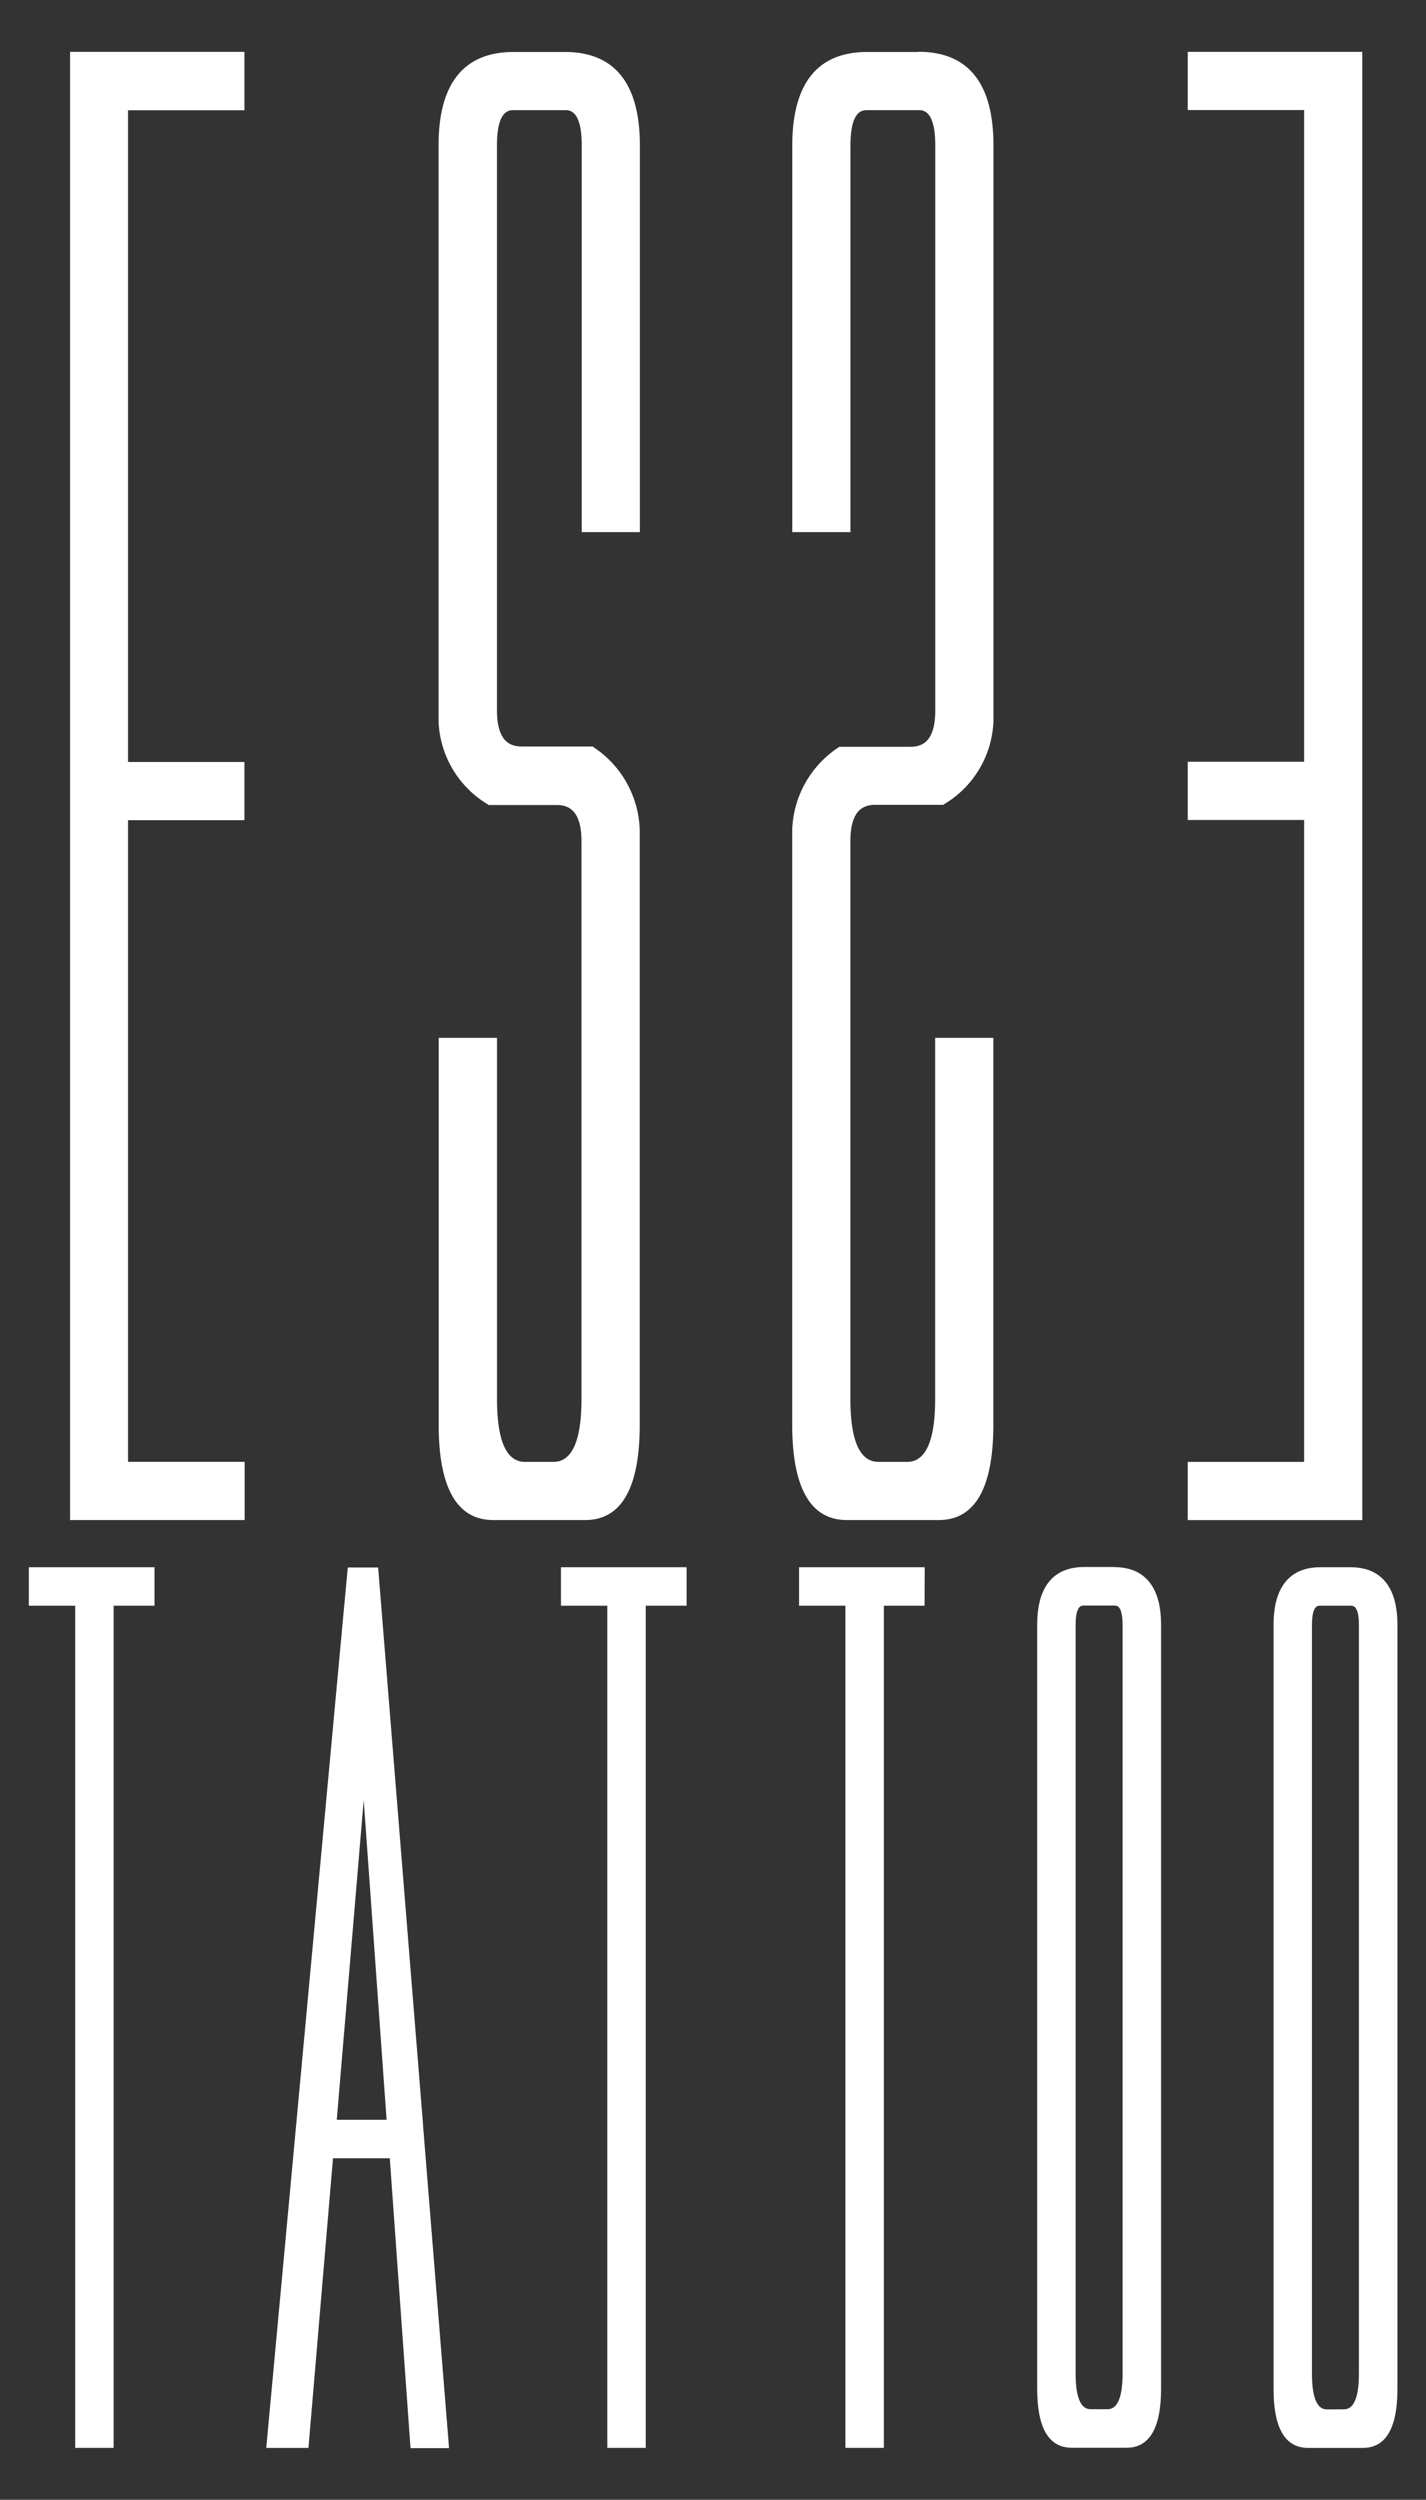 <svg id="footer-logo" xmlns="http://www.w3.org/2000/svg" width="51.016" height="89.373" viewBox="0 0 51.016 89.373">
  <rect x="0" y="0" width="51.016" height="89.373" fill="#333333" stroke="none"/>
  <defs>
    <style>
      .cls-1 {
        fill: none;
      }

      .cls-2 {
        fill: #fff;
      }
    </style>
  </defs>
  <rect id="Rectangle_1" data-name="Rectangle 1" class="cls-1" width="51.016" height="89.373"/>
  <path id="Path_1" data-name="Path 1" class="cls-2" d="M518.807,402.881c-.764,0-1.147-.682-1.147-2.024V373.539c0-1.311.534-1.979,1.586-1.979h1.091c1.054,0,1.588.665,1.588,1.979v27.318c0,1.342-.388,2.024-1.147,2.024Zm.415-30.1c-.088,0-.354,0-.354.769v26.761c0,.9.206,1.358.616,1.358h.611c.408,0,.616-.457.616-1.358V373.539c0-.51-.119-.768-.355-.768Z" transform="translate(-472.016 -315.446)"/>
  <path id="Path_2" data-name="Path 2" class="cls-2" d="M519.92,371.224q1.506,0,1.506,1.9v27.318q0,1.942-1.07,1.942h-1.967q-1.068,0-1.068-1.942V373.121q0-1.9,1.5-1.9h1.094m-.851,30.11h.611q.7,0,.7-1.44V373.121q0-.85-.437-.851h-1.134c-.292,0-.436.284-.436.851V399.89q0,1.44.7,1.44m.851-30.27h-1.091c-.762,0-1.668.357-1.668,2.061v27.318c0,1.4.414,2.106,1.232,2.106h1.966c.819,0,1.234-.71,1.234-2.106V373.121c0-1.7-.908-2.061-1.67-2.061Zm-.851,30.11c-.354,0-.534-.429-.534-1.276V373.121c0-.456.092-.686.272-.686h1.134c.182,0,.274.231.274.686V399.89c0,.847-.18,1.276-.534,1.276Z" transform="translate(-471.598 -315.028)"/>
  <path id="Path_3" data-name="Path 3" class="cls-2" d="M261.72,65.653V63.736h4.164v-23.1H261.72V38.716h4.164V15.247H261.72V13.33H267.8V65.653Z" transform="translate(-219.146 -11.391)"/>
  <path id="Path_4" data-name="Path 4" class="cls-2" d="M504.5,39.9V92.063h-5.917V90.31h4.164V67.041h-4.164V65.288h4.164V41.657h-4.164V39.9H504.5m.164-.164H498.42v2.081h4.164v23.3H498.42v2.081h4.164V90.148H498.42v2.081h6.245Z" transform="translate(-455.928 -37.882)"/>
  <path id="Path_5" data-name="Path 5" class="cls-2" d="M467.147,402.881c-.765,0-1.147-.682-1.147-2.024V373.539c0-1.311.534-1.979,1.588-1.979h1.091c1.052,0,1.586.665,1.586,1.979v27.318c0,1.342-.387,2.024-1.147,2.024Zm.414-30.1c-.236,0-.355.259-.355.769v26.761c0,.9.206,1.358.616,1.358h.611c.408,0,.616-.457.616-1.358V373.539c0-.768-.267-.768-.354-.768Z" transform="translate(-428.807 -315.446)"/>
  <path id="Path_6" data-name="Path 6" class="cls-2" d="M468.231,371.207q1.5,0,1.5,1.9v27.318q0,1.942-1.068,1.942H466.7q-1.07,0-1.07-1.942V373.1q0-1.9,1.506-1.9h1.091m-.852,30.11h.611q.7,0,.7-1.44V373.1c0-.567-.144-.85-.436-.85h-1.134q-.437,0-.437.85v26.769q0,1.44.7,1.44m.852-30.274H467.14c-.762,0-1.67.357-1.67,2.061v27.321c0,1.4.415,2.106,1.234,2.106h1.966c.819,0,1.232-.71,1.232-2.106V373.1c0-1.7-.908-2.061-1.668-2.061Zm-.852,30.11c-.354,0-.534-.429-.534-1.276V373.1c0-.456.092-.687.274-.687h1.134c.18,0,.272.231.272.687v26.769c0,.847-.18,1.276-.534,1.276Z" transform="translate(-428.364 -315.011)"/>
  <path id="Path_7" data-name="Path 7" class="cls-2" d="M414.27,92.563c-1.244,0-1.873-1.122-1.873-3.333V67.972a3.586,3.586,0,0,1,1.6-2.877l.023-.016h2.512c.655,0,.983-.452.983-1.38V43.5c0-.9-.213-1.342-.655-1.342h-1.9c-.431,0-.655.451-.655,1.342V57.243H412.39V43.5c0-2.163.875-3.259,2.6-3.259h1.827c1.727,0,2.6,1.1,2.6,3.259V64.1a3.528,3.528,0,0,1-1.716,2.877l-.021.016h-2.393c-.655,0-.983.451-.983,1.38V88.318c0,1.545.365,2.328,1.088,2.328h1.026c.721,0,1.086-.783,1.086-2.328V75.487h1.917V89.23c0,2.211-.629,3.333-1.871,3.333Z" transform="translate(-383.972 -38.3)"/>
  <path id="Path_8" data-name="Path 8" class="cls-2" d="M416.424,39.9q2.52,0,2.52,3.177v20.6a3.441,3.441,0,0,1-1.681,2.812h-2.372q-1.06,0-1.06,1.462V87.9q0,2.409,1.17,2.41h1.021q1.168,0,1.168-2.41V75.151h1.753V88.812q0,3.253-1.789,3.251h-3.285q-1.789,0-1.791-3.251V67.554a3.492,3.492,0,0,1,1.571-2.812h2.484q1.059,0,1.059-1.462v-20.2q0-1.422-.731-1.424h-1.9q-.729,0-.731,1.424V56.742h-1.753V43.081q0-3.176,2.52-3.177h1.827m0-.164H414.6c-1.781,0-2.684,1.124-2.684,3.341V56.906h2.081V43.081c0-.837.19-1.26.567-1.26h1.9c.375,0,.567.423.567,1.26v20.2c0,1.163-.511,1.3-.895,1.3h-2.54l-.044.033a3.671,3.671,0,0,0-1.639,2.95V88.812c0,2.266.655,3.415,1.955,3.415h3.287c1.3,0,1.953-1.147,1.953-3.415V74.987h-2.081V87.9c0,1.49-.338,2.247-1,2.247H415c-.669,0-1.006-.757-1.006-2.247V67.956c0-1.163.511-1.3.9-1.3h2.425l.043-.031a3.609,3.609,0,0,0,1.75-2.95v-20.6c0-2.217-.9-3.341-2.684-3.341Z" transform="translate(-383.571 -37.882)"/>
  <path id="Path_9" data-name="Path 9" class="cls-2" d="M178.368,375.971v-30.11H176.71V344.65h4.331v1.211h-1.462v30.11Z" transform="translate(-148.041 -288.538)"/>
  <path id="Path_10" data-name="Path 10" class="cls-2" d="M417.741,371.224v1.047h-1.462v30.11h-1.047v-30.11h-1.658v-1.047h4.167m.164-.164H413.41v1.375h1.658v30.11h1.375v-30.11H417.9Z" transform="translate(-384.823 -315.028)"/>
  <path id="Path_11" data-name="Path 11" class="cls-2" d="M126.308,375.971v-30.11H124.65V344.65h4.331v1.211h-1.462v30.11Z" transform="translate(-104.499 -288.538)"/>
  <path id="Path_12" data-name="Path 12" class="cls-2" d="M365.681,371.224v1.047h-1.462v30.11h-1.047v-30.11h-1.658v-1.047h4.167m.164-.164H361.35v1.375h1.658v30.11h1.375v-30.11h1.462Z" transform="translate(-341.281 -315.028)"/>
  <path id="Path_13" data-name="Path 13" class="cls-2" d="M337.011,92.563c-1.242,0-1.871-1.122-1.871-3.333V75.487h1.917V88.318c0,1.545.365,2.328,1.086,2.328h1.022c.721,0,1.087-.783,1.087-2.328V68.374c0-.929-.32-1.38-.983-1.38h-2.394l-.021-.016A3.537,3.537,0,0,1,335.14,64.1V43.5c0-2.163.875-3.259,2.6-3.259h1.826c1.727,0,2.6,1.1,2.6,3.259V57.243h-1.917V43.5c0-.891-.218-1.342-.647-1.342h-1.9c-.437,0-.655.439-.655,1.342V63.7c0,.927.328,1.38.983,1.38h2.512l.021.016a3.589,3.589,0,0,1,1.6,2.877V89.23c0,2.211-.629,3.333-1.871,3.333Z" transform="translate(-319.361 -38.3)"/>
  <path id="Path_14" data-name="Path 14" class="cls-2" d="M339.133,39.9q2.522,0,2.52,3.177V56.742H339.9V43.081q0-1.422-.729-1.424h-1.9q-.732,0-.731,1.424v20.2q0,1.46,1.059,1.462h2.491a3.487,3.487,0,0,1,1.57,2.812V88.812q0,3.253-1.789,3.251h-3.294q-1.789,0-1.789-3.251V75.151h1.753V87.9q0,2.409,1.168,2.41h1.022q1.17,0,1.168-2.41V67.956q0-1.46-1.059-1.462h-2.374a3.437,3.437,0,0,1-1.68-2.812v-20.6q0-3.176,2.52-3.177h1.825m0-.164H337.3c-1.781,0-2.684,1.124-2.684,3.341v20.6a3.622,3.622,0,0,0,1.748,2.95l.043.031h2.427c.383,0,.895.134.895,1.3V87.9c0,1.49-.338,2.247-1,2.247h-1.022c-.667,0-1-.757-1-2.247V74.987H334.62V88.812c0,2.266.655,3.415,1.953,3.415h3.287c1.3,0,1.953-1.147,1.953-3.415V67.554a3.68,3.68,0,0,0-1.639-2.95l-.044-.033H337.6c-.383,0-.895-.134-.895-1.3V43.081c0-.837.19-1.26.567-1.26h1.9c.375,0,.565.423.565,1.26V56.906h2.081V43.081C341.817,40.864,340.914,39.74,339.133,39.74Z" transform="translate(-318.926 -37.882)"/>
  <path id="Path_15" data-name="Path 15" class="cls-2" d="M302.614,402.881l-.742-10.364h-2.184l-.873,10.364H297.47l2.9-31.321h.936l1.6,19.828v.028l.924,11.47Zm-.841-11.575-.9-12.568-1.06,12.568Z" transform="translate(-287.854 -315.446)"/>
  <path id="Path_16" data-name="Path 16" class="cls-2" d="M300.751,371.241l1.593,19.746v.021l.918,11.39h-1.047l-.742-10.356h-2.335l-.873,10.364H297.08l2.881-31.157h.785m-1.5,19.746h2.13l-.983-13.7-1.147,13.7m1.655-19.909h-1.08l-.015.149-2.886,31.149-.016.179h1.509l.013-.151.865-10.205h2.032l.731,10.212.012.152h1.376l-.013-.177-.918-11.384v-.028l-1.593-19.75-.013-.151Zm-1.475,19.745.964-11.433.819,11.433Z" transform="translate(-287.378 -315.045)"/>
  <path id="Path_17" data-name="Path 17" class="cls-2" d="M17.25,65.653V13.33h6.081v1.917H19.167V38.716h4.164v1.917H19.167v23.1h4.164v1.917Z" transform="translate(-14.669 -11.391)"/>
  <path id="Path_18" data-name="Path 18" class="cls-2" d="M260.073,39.9v1.753h-4.164V65.29h4.164v1.753h-4.164V90.312h4.164v1.753h-5.909V39.9h5.917m.164-.164H254V92.227h6.245V90.146h-4.172V67.205h4.164V65.124h-4.164v-23.3h4.164V39.74Z" transform="translate(-251.493 -37.882)"/>
  <path id="Path_19" data-name="Path 19" class="cls-2" d="M9.928,375.971v-30.11H8.27V344.65H12.6v1.211H11.139v30.11Z" transform="translate(-7.161 -288.538)"/>
  <path id="Path_20" data-name="Path 20" class="cls-2" d="M249.326,371.224v1.047h-1.462v30.11h-1.047v-30.11h-1.653v-1.047h4.162m.164-.164H245v1.375h1.658v30.11h1.375v-30.11h1.462V371.06Z" transform="translate(-243.968 -315.028)"/>
</svg>
